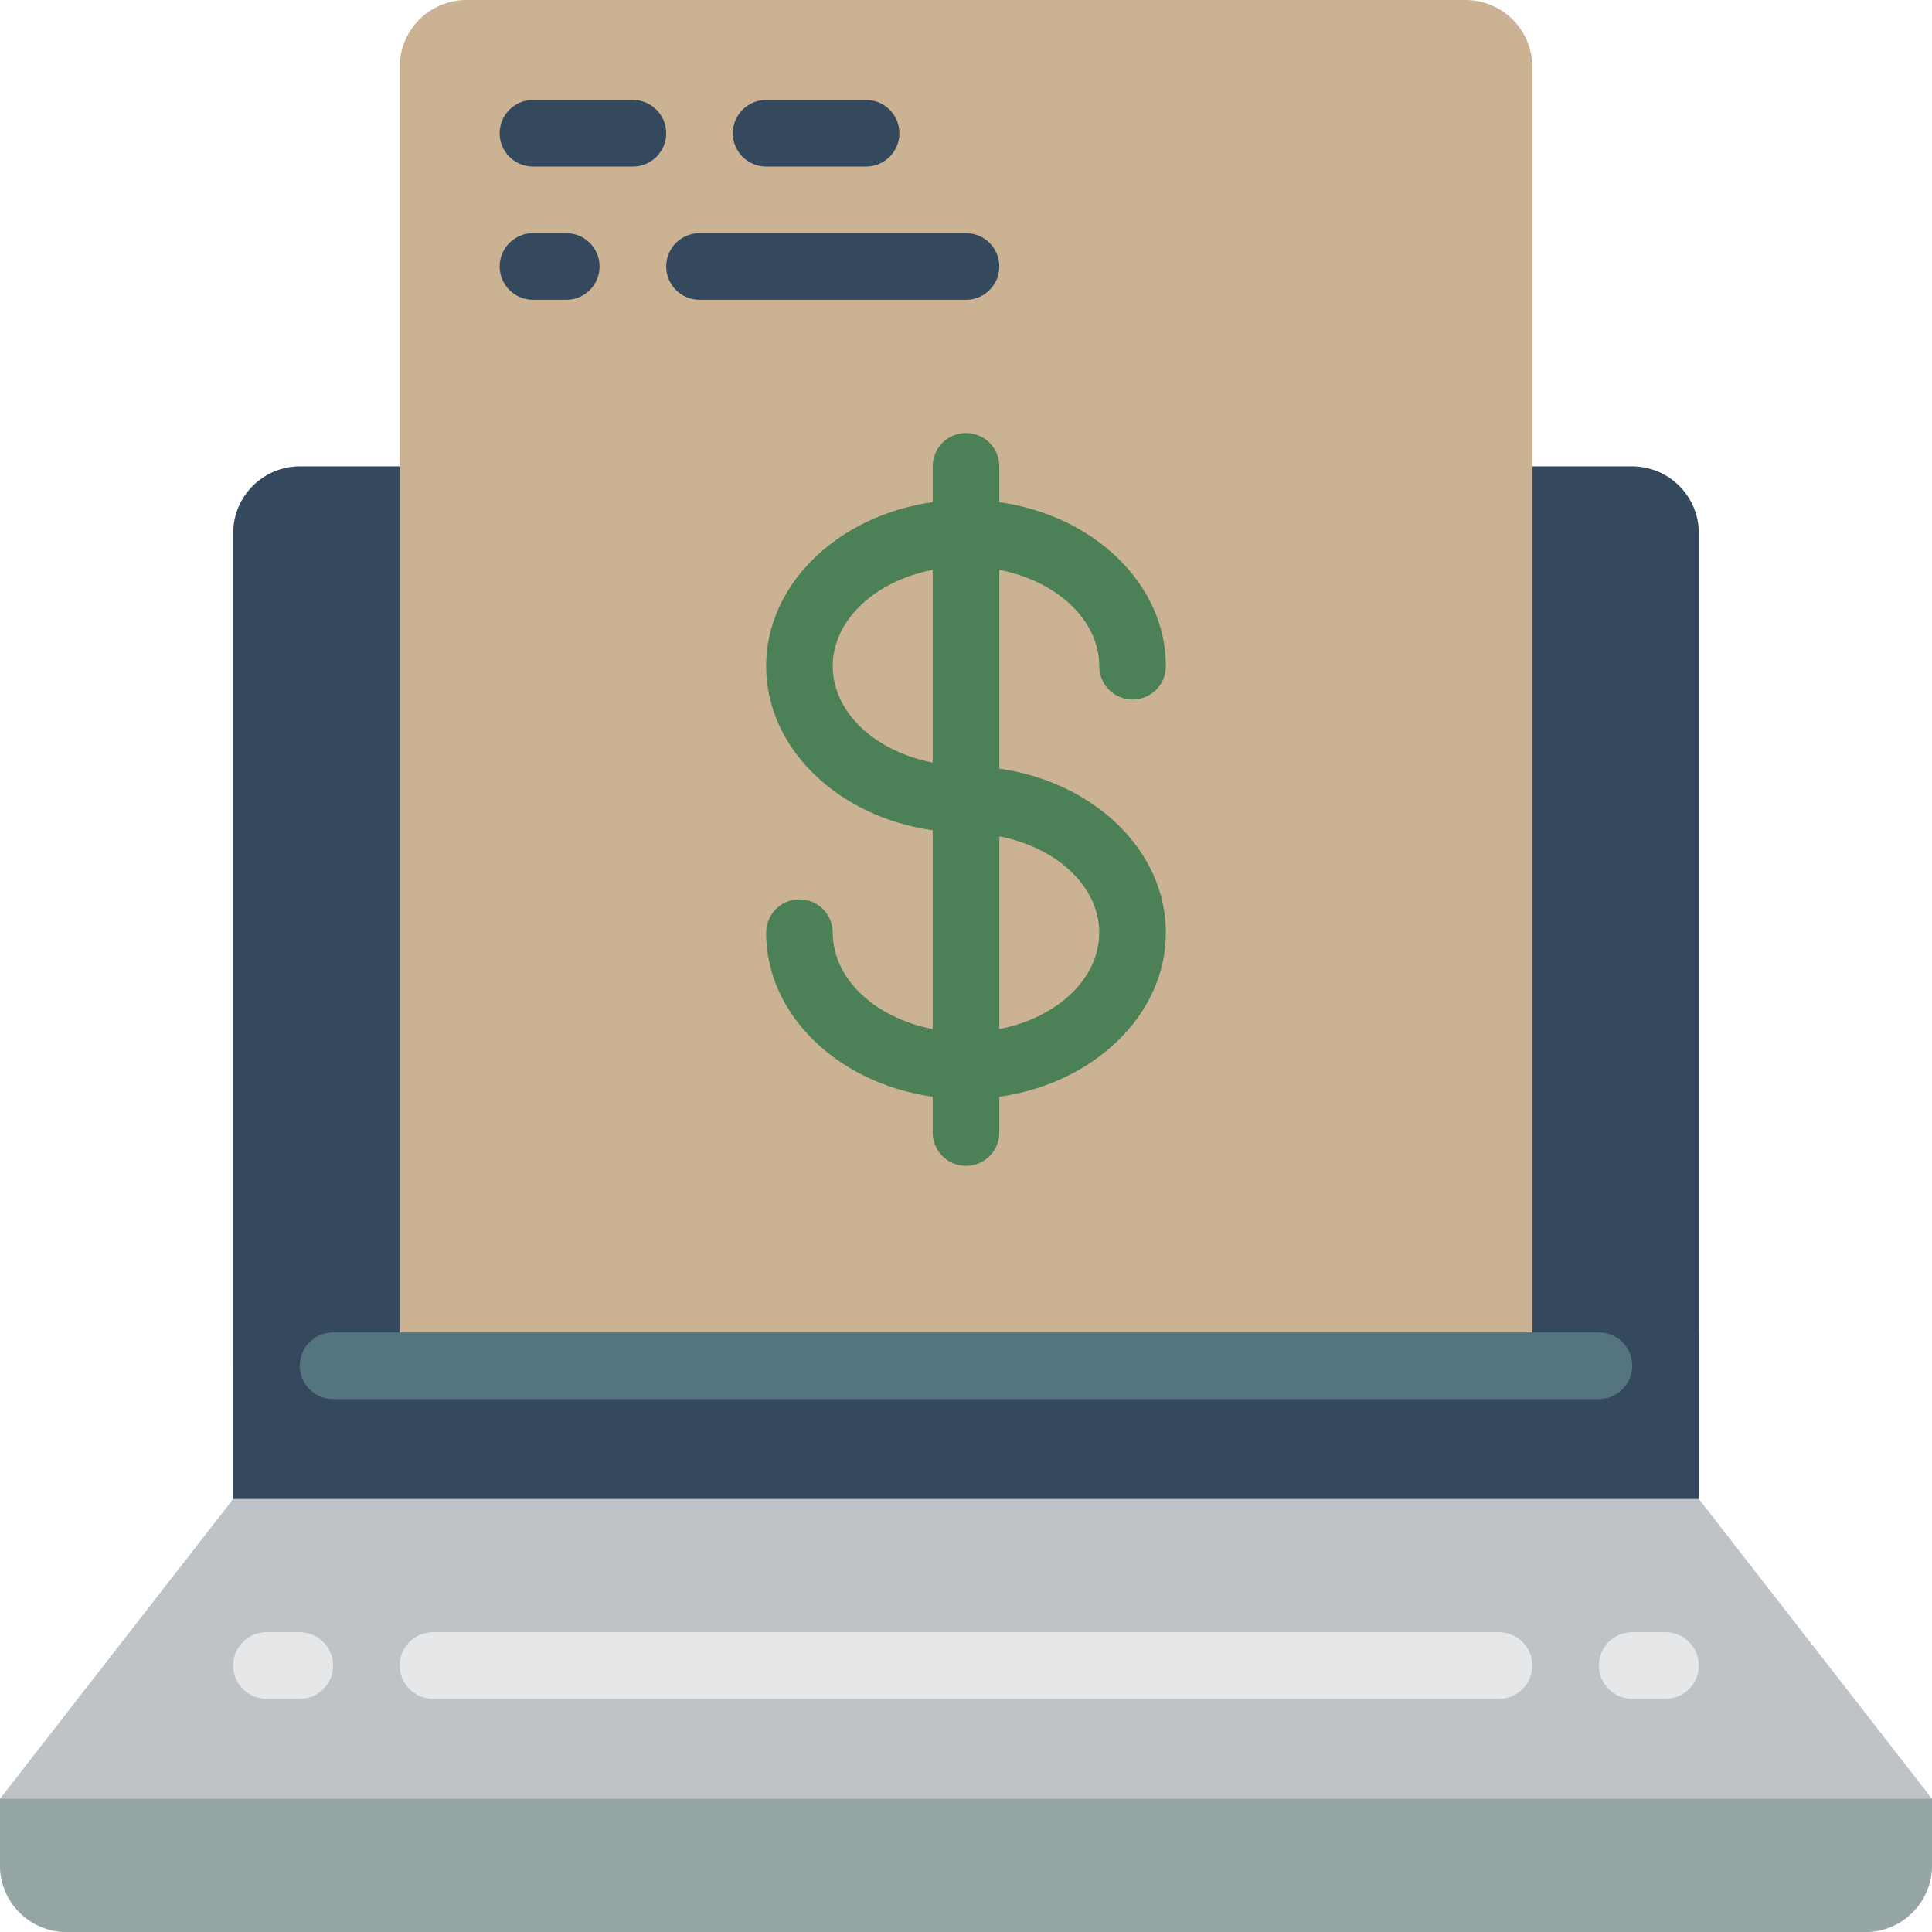 <?xml version="1.0" encoding="iso-8859-1"?>
<!-- Generator: Adobe Illustrator 19.0.0, SVG Export Plug-In . SVG Version: 6.00 Build 0)  -->
<svg version="1.1" id="Capa_1" xmlns="http://www.w3.org/2000/svg" xmlns:xlink="http://www.w3.org/1999/xlink" x="0px" y="0px"
	 viewBox="0 0 512 512" style="enable-background:new 0 0 512 512;" xml:space="preserve">
<g>
	<path style="fill:#BDC3C7;" d="M450.207,397.241v-44.138l-388.414,8.828v35.31L0,476.69v17.655C0,504.095,7.904,512,17.655,512
		h476.69c9.751,0,17.655-7.905,17.655-17.655V476.69L450.207,397.241z"/>
	<path style="fill:#95A5A5;" d="M0,476.69h512v17.655c0,9.751-7.905,17.655-17.655,17.655H17.655C7.904,512,0,504.095,0,494.345
		V476.69z"/>
	<path style="fill:#35495E;" d="M406.069,123.586h26.483c9.739,0.029,17.627,7.916,17.655,17.655v256H61.793v-256
		c0.029-9.739,7.916-17.627,17.655-17.655H406.069z"/>
	<g>
		<path style="fill:#E6E7E8;" d="M397.241,450.207H114.759c-4.875,0-8.828-3.952-8.828-8.828s3.952-8.828,8.828-8.828h282.483
			c4.875,0,8.828,3.952,8.828,8.828S402.117,450.207,397.241,450.207z"/>
		<path style="fill:#E6E7E8;" d="M79.448,450.207h-8.828c-4.875,0-8.828-3.952-8.828-8.828s3.952-8.828,8.828-8.828h8.828
			c4.875,0,8.828,3.952,8.828,8.828S84.324,450.207,79.448,450.207z"/>
		<path style="fill:#E6E7E8;" d="M441.379,450.207h-8.828c-4.875,0-8.828-3.952-8.828-8.828s3.952-8.828,8.828-8.828h8.828
			c4.875,0,8.828,3.952,8.828,8.828S446.255,450.207,441.379,450.207z"/>
	</g>
	<path style="fill:#CBB292;" d="M406.069,361.931H105.931V17.655C105.96,7.916,113.847,0.029,123.586,0h264.828
		c9.739,0.029,17.627,7.916,17.655,17.655V361.931"/>
	<path style="fill:#547580;" d="M423.724,370.759H88.276c-4.875,0-8.828-3.952-8.828-8.828s3.952-8.828,8.828-8.828h335.448
		c4.875,0,8.828,3.952,8.828,8.828S428.599,370.759,423.724,370.759z"/>
	<path style="fill:#4C8056;" d="M264.828,203.699v-52.69c15.186,2.961,26.483,13.239,26.483,25.543c0,4.875,3.952,8.828,8.828,8.828
		s8.828-3.952,8.828-8.828c0-21.825-19.128-39.954-44.138-43.474v-9.492c0-4.875-3.952-8.828-8.828-8.828s-8.828,3.952-8.828,8.828
		v9.492c-25.01,3.519-44.138,21.649-44.138,43.474s19.128,39.954,44.138,43.474v52.69c-15.186-2.961-26.483-13.239-26.483-25.543
		c0-4.875-3.952-8.828-8.828-8.828c-4.875,0-8.828,3.952-8.828,8.828c0,21.825,19.128,39.954,44.138,43.474v9.492
		c0,4.875,3.952,8.828,8.828,8.828s8.828-3.952,8.828-8.828v-9.492c25.01-3.519,44.138-21.649,44.138-43.474
		S289.837,207.218,264.828,203.699z M220.69,176.552c0-12.304,11.297-22.582,26.483-25.543v51.085
		C231.986,199.134,220.69,188.856,220.69,176.552z M264.828,272.715V221.63c15.186,2.961,26.483,13.239,26.483,25.543
		S280.013,269.754,264.828,272.715z"/>
	<g>
		<path style="fill:#35495E;" d="M167.724,44.138h-26.483c-4.875,0-8.828-3.952-8.828-8.828s3.952-8.828,8.828-8.828h26.483
			c4.875,0,8.828,3.952,8.828,8.828S172.599,44.138,167.724,44.138z"/>
		<path style="fill:#35495E;" d="M150.069,79.448h-8.828c-4.875,0-8.828-3.952-8.828-8.828s3.952-8.828,8.828-8.828h8.828
			c4.875,0,8.828,3.952,8.828,8.828S154.944,79.448,150.069,79.448z"/>
		<path style="fill:#35495E;" d="M256,79.448h-70.621c-4.875,0-8.828-3.952-8.828-8.828s3.952-8.828,8.828-8.828H256
			c4.875,0,8.828,3.952,8.828,8.828S260.875,79.448,256,79.448z"/>
		<path style="fill:#35495E;" d="M229.517,44.138h-26.483c-4.875,0-8.828-3.952-8.828-8.828s3.952-8.828,8.828-8.828h26.483
			c4.875,0,8.828,3.952,8.828,8.828S234.393,44.138,229.517,44.138z"/>
	</g>
</g>
<g>
</g>
<g>
</g>
<g>
</g>
<g>
</g>
<g>
</g>
<g>
</g>
<g>
</g>
<g>
</g>
<g>
</g>
<g>
</g>
<g>
</g>
<g>
</g>
<g>
</g>
<g>
</g>
<g>
</g>
</svg>
